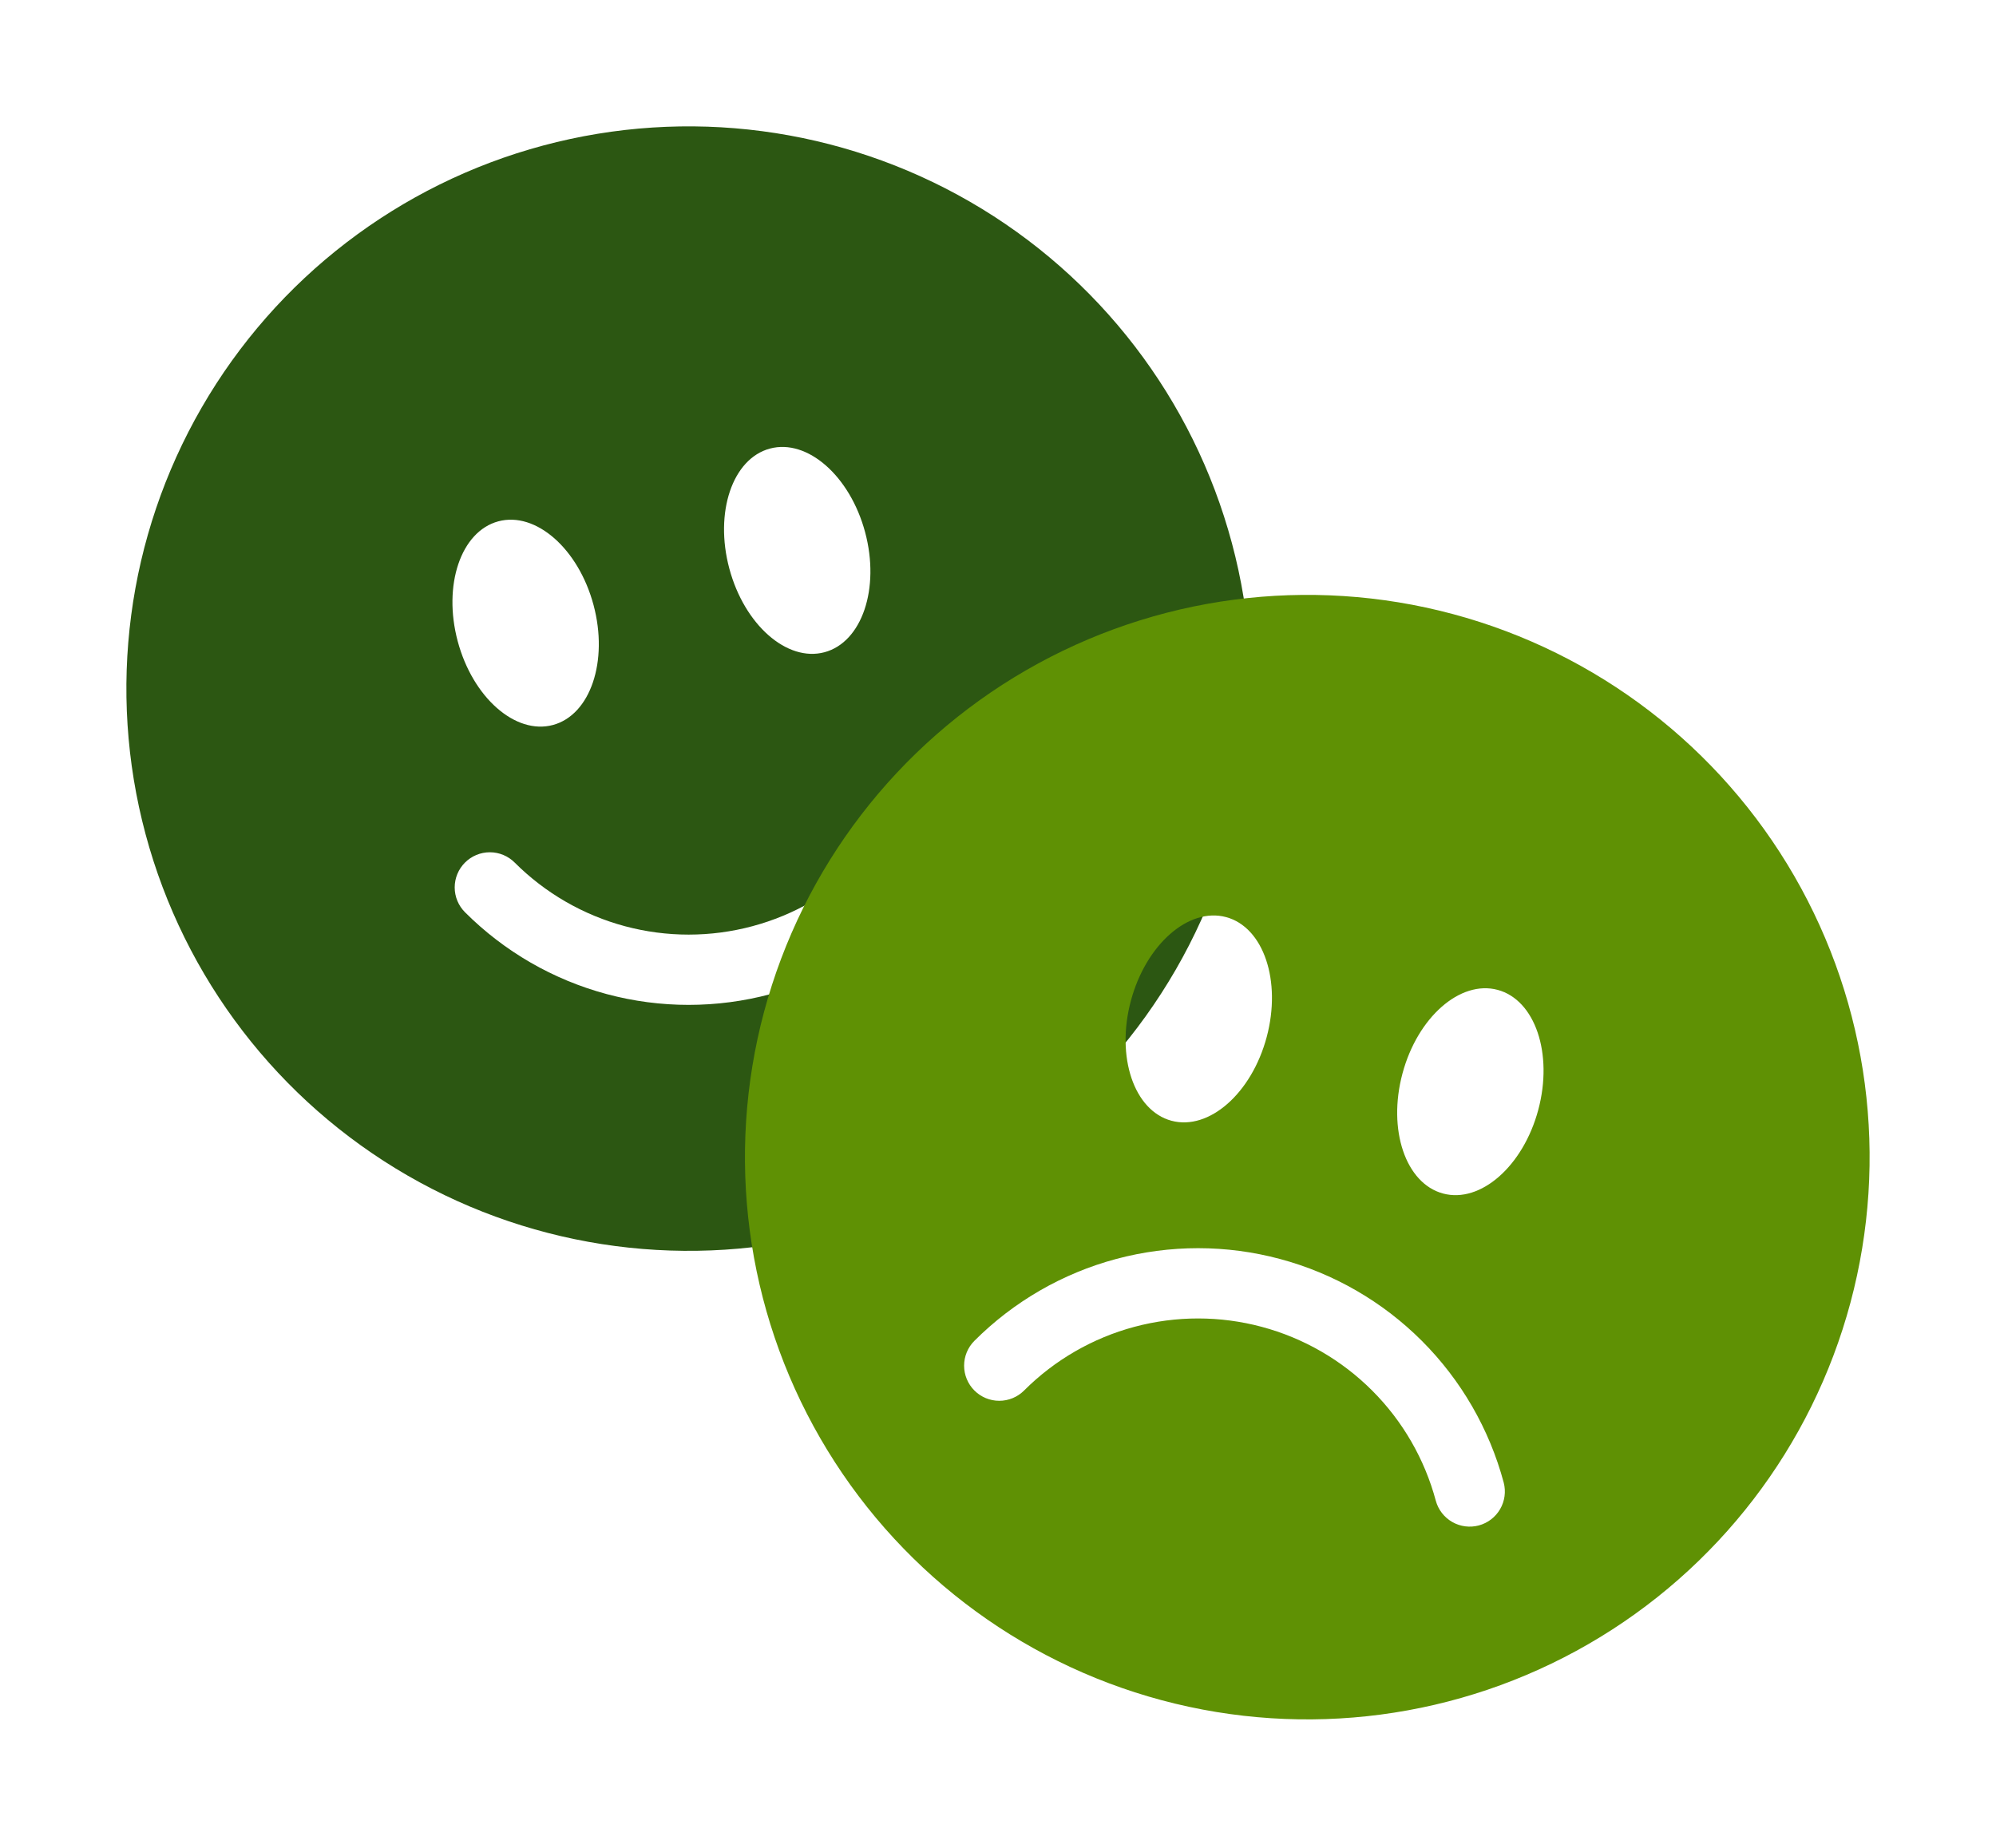 <svg width="162" height="150" viewBox="0 0 162 150" fill="none" xmlns="http://www.w3.org/2000/svg">
<g clip-path="url(#clip0_251_3)">
<path d="M67.71 99.983C79.403 96.85 89.371 89.201 95.424 78.718C101.476 68.235 103.116 55.777 99.983 44.085C96.85 32.393 89.201 22.424 78.718 16.372C68.235 10.32 55.777 8.68 44.085 11.813C32.393 14.945 22.424 22.595 16.372 33.078C10.32 43.561 8.68 56.018 11.813 67.71C14.945 79.403 22.595 89.371 33.078 95.424C43.56 101.476 56.018 103.116 67.71 99.983ZM48.172 49.108C49.395 53.671 47.918 58.036 44.877 58.851C41.835 59.666 38.374 56.624 37.151 52.062C35.928 47.499 37.405 43.134 40.447 42.319C43.489 41.504 46.95 44.546 48.172 49.108ZM37.74 70.019C38.275 69.484 39 69.183 39.757 69.183C40.513 69.183 41.239 69.484 41.773 70.019C44.253 72.498 47.341 74.28 50.727 75.187C54.114 76.094 57.68 76.094 61.066 75.185C64.453 74.279 67.541 72.496 70.02 70.018C72.5 67.539 74.283 64.451 75.19 61.065C75.285 60.7 75.451 60.359 75.679 60.059C75.906 59.76 76.191 59.508 76.516 59.319C76.841 59.13 77.2 59.007 77.573 58.957C77.946 58.907 78.325 58.932 78.689 59.029C79.052 59.127 79.392 59.295 79.691 59.524C79.989 59.754 80.238 60.04 80.425 60.367C80.612 60.693 80.733 61.053 80.78 61.426C80.828 61.8 80.8 62.178 80.701 62.541C79.534 66.895 77.242 70.865 74.054 74.052C70.867 77.239 66.896 79.53 62.542 80.696C58.189 81.863 53.605 81.864 49.251 80.698C44.897 79.532 40.927 77.24 37.74 74.052C37.205 73.518 36.904 72.792 36.904 72.036C36.904 71.279 37.205 70.553 37.74 70.019ZM66.919 52.945C63.877 53.76 60.416 50.718 59.194 46.155C57.971 41.593 59.447 37.228 62.489 36.413C65.531 35.598 68.992 38.639 70.215 43.202C71.438 47.765 69.961 52.13 66.919 52.945Z" fill="#2C5712"/>
</g>
<g clip-path="url(#clip1_251_3)">
<path d="M94.29 138.017C105.982 141.15 118.44 139.51 128.922 133.457C139.405 127.405 147.055 117.436 150.187 105.744C153.32 94.052 151.68 81.594 145.628 71.111C139.576 60.629 129.607 52.979 117.915 49.846C106.223 46.713 93.765 48.353 83.282 54.406C72.799 60.458 65.15 70.427 62.017 82.119C58.884 93.811 60.524 106.269 66.576 116.752C72.629 127.235 82.597 134.884 94.29 138.017ZM102.806 84.189C101.584 88.752 98.123 91.793 95.081 90.978C92.039 90.163 90.562 85.799 91.785 81.236C93.008 76.673 96.469 73.631 99.511 74.446C102.553 75.261 104.029 79.626 102.806 84.189ZM79.085 112.875C78.55 112.34 78.249 111.614 78.249 110.858C78.249 110.101 78.55 109.376 79.085 108.841C82.272 105.654 86.242 103.362 90.596 102.196C94.95 101.029 99.534 101.03 103.887 102.198C108.241 103.363 112.212 105.655 115.399 108.842C118.587 112.029 120.879 115.998 122.046 120.352C122.236 121.081 122.13 121.856 121.751 122.507C121.372 123.158 120.751 123.633 120.024 123.828C119.296 124.022 118.521 123.922 117.867 123.547C117.214 123.173 116.735 122.555 116.535 121.829C115.628 118.442 113.845 115.354 111.365 112.876C108.886 110.397 105.798 108.615 102.411 107.708C99.025 106.8 95.459 106.799 92.072 107.706C88.686 108.613 85.597 110.396 83.118 112.875C82.584 113.41 81.858 113.71 81.102 113.71C80.345 113.71 79.619 113.41 79.085 112.875ZM117.124 96.885C114.082 96.07 112.605 91.705 113.828 87.142C115.05 82.579 118.511 79.538 121.553 80.353C124.595 81.168 126.072 85.532 124.849 90.095C123.626 94.658 120.165 97.7 117.124 96.885Z" fill="#5F9104"/>
</g>
<defs>
<clipPath id="clip0_251_3">
<rect width="91.281" height="91.281" fill="white" transform="translate(0 23.625) rotate(-15)"/>
</clipPath>
<clipPath id="clip1_251_3">
<rect width="91.281" height="91.281" fill="white" transform="translate(73.83 38.034) rotate(15)"/>
</clipPath>
</defs>
</svg>
